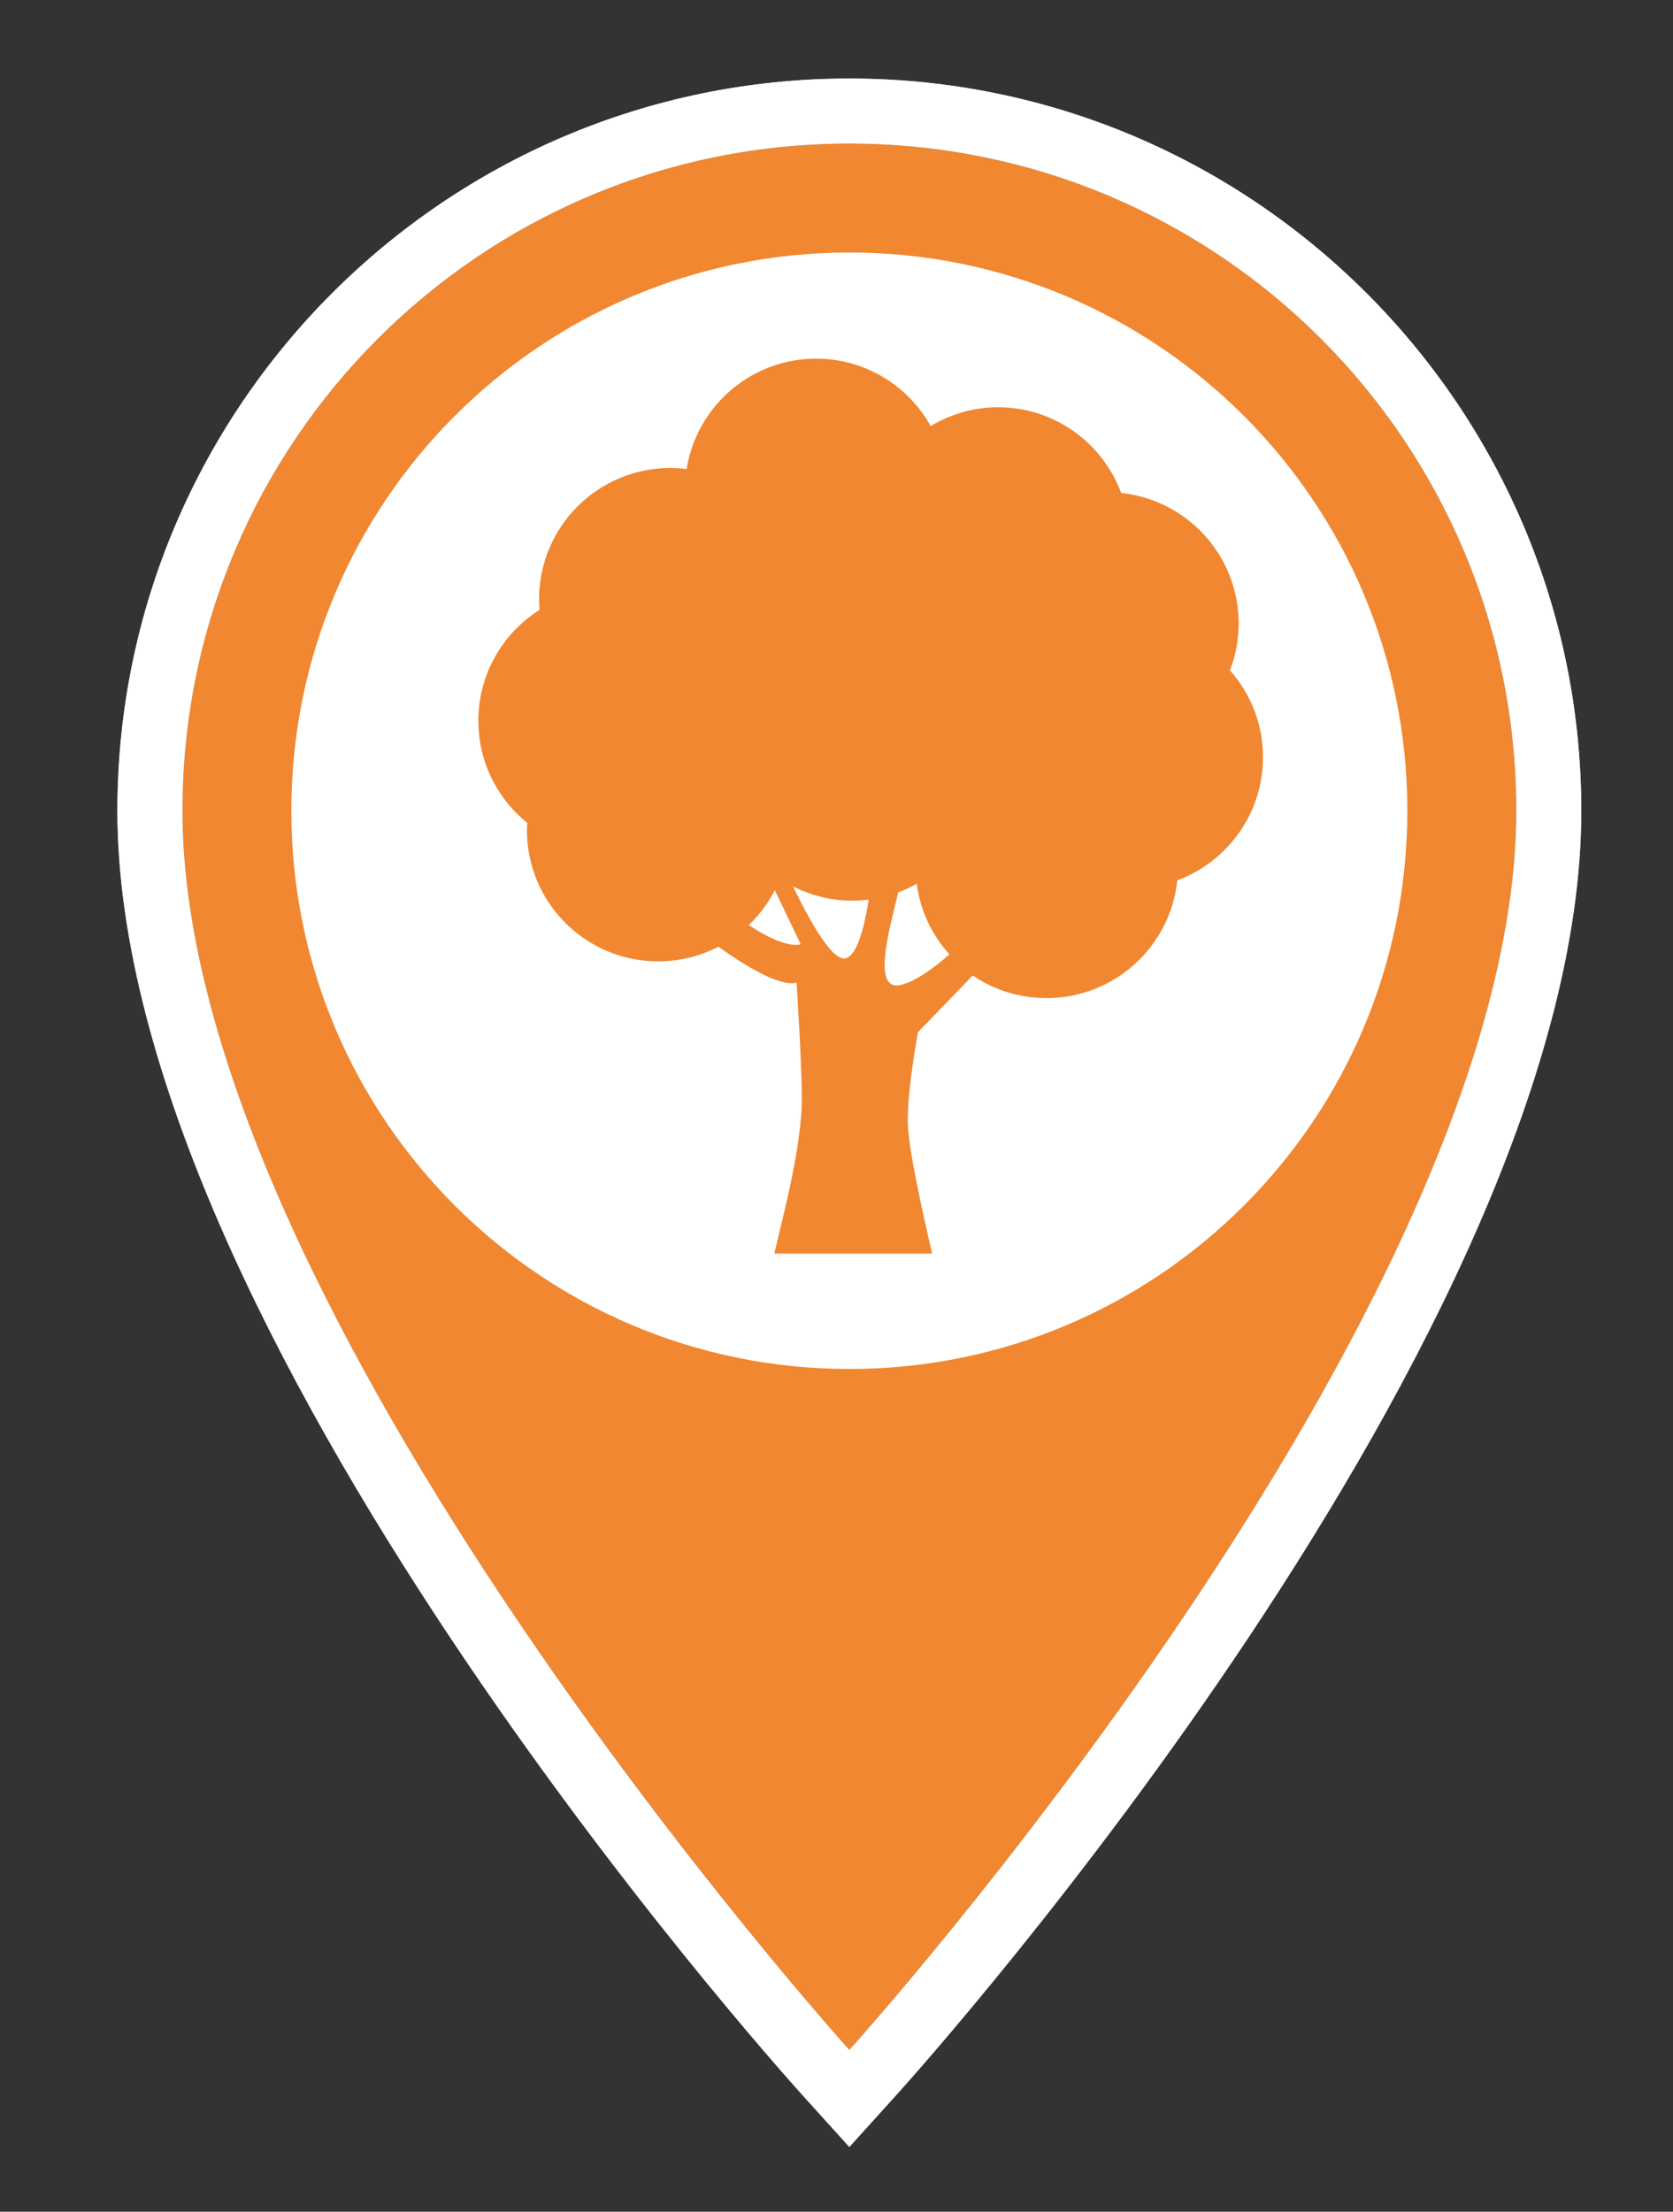 <?xml version="1.0" encoding="UTF-8" standalone="no"?>
<!DOCTYPE svg PUBLIC "-//W3C//DTD SVG 1.1//EN" "http://www.w3.org/Graphics/SVG/1.1/DTD/svg11.dtd">
<svg xmlns="http://www.w3.org/2000/svg" xmlns:xlink="http://www.w3.org/1999/xlink" version="1.1" width="28pt" height="37pt" viewBox="0 0 28 37">
<rect x="0" y="0" width="28" height="37" fill="#333333" stroke="none"/>
<g enable-background="new">
<g>
<clipPath id="cp0">
<path transform="matrix(1,0,0,-1,0,37)" d="M 3.053 23.436 C 3.053 29.607 8.044 34.599 14.215 34.599 C 20.387 34.599 25.378 29.607 25.378 23.436 C 25.378 15.064 14.215 2.705 14.215 2.705 C 14.215 2.705 3.053 15.064 3.053 23.436 Z " fill-rule="evenodd"/>
</clipPath>
<g clip-path="url(#cp0)">
<clipPath id="cp1">
<path transform="matrix(1,0,0,-1,0,37)" d="M 0 0 L 28 0 L 28 37 L 0 37 Z "/>
</clipPath>
<g clip-path="url(#cp1)">
<g>
<clipPath id="cp2">
<path transform="matrix(1,0,0,-1,0,37)" d="M -2 -3 L 31 -3 L 31 40 L -2 40 Z "/>
</clipPath>
<g clip-path="url(#cp2)">
<clipPath id="cp3">
<path transform="matrix(1,0,0,-1,0,37)" d="M -1.947 39.599 L 30.378 39.599 L 30.378 -2.295 L -1.947 -2.295 L -1.947 39.599 Z " fill-rule="evenodd"/>
</clipPath>
<g clip-path="url(#cp3)">
<clipPath id="cp4">
<path transform="matrix(1,0,0,-1,0,37)" d="M 3 2 L 26 2 L 26 35 L 3 35 Z "/>
</clipPath>
<g clip-path="url(#cp4)">
<path transform="matrix(1,0,0,-1,0,37)" d="M -6.947 44.599 L 35.378 44.599 L 35.378 -7.295 L -6.947 -7.295 Z " fill="#f18730"/>
</g>
</g>
</g>
</g>
</g>
</g>
<clipPath id="cp5">
<path transform="matrix(1,0,0,-1,0,37)" d="M 25.378 23.436 C 25.378 29.607 20.387 34.599 14.215 34.599 C 8.044 34.599 3.053 29.607 3.053 23.436 C 3.053 15.064 14.215 2.705 14.215 2.705 C 14.215 2.705 25.378 15.064 25.378 23.436 Z M 14.215 35.686 C 20.97 35.686 26.465 30.19 26.465 23.436 C 26.465 14.746 15.489 2.494 15.022 1.976 L 14.215 1.083 L 13.408 1.976 C 12.941 2.494 1.965 14.746 1.965 23.436 C 1.965 30.19 7.46 35.686 14.215 35.686 Z " fill-rule="evenodd"/>
</clipPath>
<g clip-path="url(#cp5)">
<clipPath id="cp6">
<path transform="matrix(1,0,0,-1,0,37)" d="M 0 0 L 28 0 L 28 37 L 0 37 Z "/>
</clipPath>
<g clip-path="url(#cp6)">
<g>
<clipPath id="cp7">
<path transform="matrix(1,0,0,-1,0,37)" d="M -4 -4 L 32 -4 L 32 41 L -4 41 Z "/>
</clipPath>
<g clip-path="url(#cp7)">
<clipPath id="cp8">
<path transform="matrix(1,0,0,-1,0,37)" d="M 1 1 L 27 1 L 27 36 L 1 36 Z "/>
</clipPath>
<g clip-path="url(#cp8)">
<path transform="matrix(1,0,0,-1,0,37)" d="M -3.035 40.686 L 31.465 40.686 L 31.465 -3.917 L -3.035 -3.917 Z " fill="#d8d8d8"/>
</g>
<clipPath id="cp9">
<path transform="matrix(1,0,0,-1,0,37)" d="M -3.035 40.686 L 31.465 40.686 L 31.465 -3.917 L -3.035 -3.917 L -3.035 40.686 Z " fill-rule="evenodd"/>
</clipPath>
<g clip-path="url(#cp9)">
<clipPath id="cp10">
<path transform="matrix(1,0,0,-1,0,37)" d="M 1 1 L 27 1 L 27 36 L 1 36 Z "/>
</clipPath>
<g clip-path="url(#cp10)">
<path transform="matrix(1,0,0,-1,0,37)" d="M -8.035 45.686 L 36.465 45.686 L 36.465 -8.917 L -8.035 -8.917 Z " fill="#ffffff"/>
</g>
</g>
</g>
</g>
</g>
</g>
<clipPath id="cp11">
<path transform="matrix(1,0,0,-1,0,37)" d="M 14.215 14.098 C 9.056 14.098 4.876 18.277 4.876 23.437 C 4.876 28.597 9.056 32.776 14.215 32.776 C 19.375 32.776 23.554 28.597 23.554 23.437 C 23.554 18.277 19.375 14.098 14.215 14.098 Z " fill-rule="evenodd"/>
</clipPath>
<g clip-path="url(#cp11)">
<clipPath id="cp12">
<path transform="matrix(1,0,0,-1,0,37)" d="M 0 0 L 28 0 L 28 37 L 0 37 Z "/>
</clipPath>
<g clip-path="url(#cp12)">
<g>
<clipPath id="cp13">
<path transform="matrix(1,0,0,-1,0,37)" d="M -1 9 L 29 9 L 29 38 L -1 38 Z "/>
</clipPath>
<g clip-path="url(#cp13)">
<clipPath id="cp14">
<path transform="matrix(1,0,0,-1,0,37)" d="M -.124 37.776 L 28.554 37.776 L 28.554 9.098 L -.124 9.098 L -.124 37.776 Z " fill-rule="evenodd"/>
</clipPath>
<g clip-path="url(#cp14)">
<clipPath id="cp15">
<path transform="matrix(1,0,0,-1,0,37)" d="M 4 14 L 24 14 L 24 33 L 4 33 Z "/>
</clipPath>
<g clip-path="url(#cp15)">
<path transform="matrix(1,0,0,-1,0,37)" d="M -5.124 42.776 L 33.554 42.776 L 33.554 4.098 L -5.124 4.098 Z " fill="#ffffff"/>
</g>
</g>
</g>
</g>
</g>
</g>
<clipPath id="cp16">
<path transform="matrix(1,0,0,-1,0,37)" d="M 20.731 26.568 C 20.731 27.704 19.869 28.638 18.764 28.753 C 18.453 29.59 17.65 30.187 16.705 30.187 C 16.292 30.187 15.906 30.071 15.576 29.872 C 15.2 30.545 14.483 31 13.658 31 C 12.564 31 11.659 30.199 11.491 29.153 C 11.402 29.164 11.311 29.171 11.219 29.171 C 10.006 29.171 9.022 28.188 9.022 26.974 C 9.022 26.915 9.027 26.856 9.031 26.798 C 8.416 26.409 8.006 25.724 8.006 24.942 C 8.006 24.251 8.326 23.635 8.825 23.233 C 8.823 23.193 8.819 23.154 8.819 23.114 C 8.819 21.9 9.803 20.917 11.016 20.917 C 11.38 20.917 11.722 21.006 12.024 21.163 C 12.443 20.862 13.042 20.486 13.332 20.561 C 13.332 20.561 13.44 18.889 13.417 18.464 C 13.372 17.656 13.13 16.757 12.959 16.029 L 15.601 16.029 C 15.601 16.029 15.211 17.652 15.194 18.194 C 15.177 18.735 15.364 19.733 15.364 19.733 L 16.28 20.681 C 16.633 20.44 17.059 20.303 17.518 20.303 C 18.654 20.303 19.589 21.167 19.703 22.272 C 20.54 22.583 21.138 23.388 21.138 24.333 C 21.138 24.891 20.928 25.398 20.585 25.786 C 20.678 26.029 20.731 26.292 20.731 26.568 Z M 12.532 21.525 C 12.708 21.693 12.855 21.89 12.968 22.108 L 13.4 21.204 C 13.399 21.204 13.165 21.101 12.532 21.525 Z M 14.144 20.967 C 13.921 20.927 13.541 21.614 13.271 22.173 C 13.57 22.02 13.908 21.932 14.267 21.932 C 14.359 21.932 14.45 21.94 14.539 21.951 C 14.47 21.504 14.347 21.004 14.144 20.967 Z M 15.093 20.527 C 14.576 20.384 14.886 21.454 15.034 22.073 C 15.141 22.112 15.244 22.159 15.343 22.215 C 15.402 21.764 15.598 21.357 15.889 21.035 C 15.637 20.811 15.347 20.598 15.093 20.527 Z "/>
</clipPath>
<g clip-path="url(#cp16)">
<clipPath id="cp17">
<path transform="matrix(1,0,0,-1,0,37)" d="M 0 0 L 28 0 L 28 37 L 0 37 Z "/>
</clipPath>
<g clip-path="url(#cp17)">
<path transform="matrix(1,0,0,-1,0,37)" d="M 3.006 36 L 26.138 36 L 26.138 11.029 L 3.006 11.029 Z " fill="#f18730"/>
</g>
</g>
</g>
</g>
</svg>
